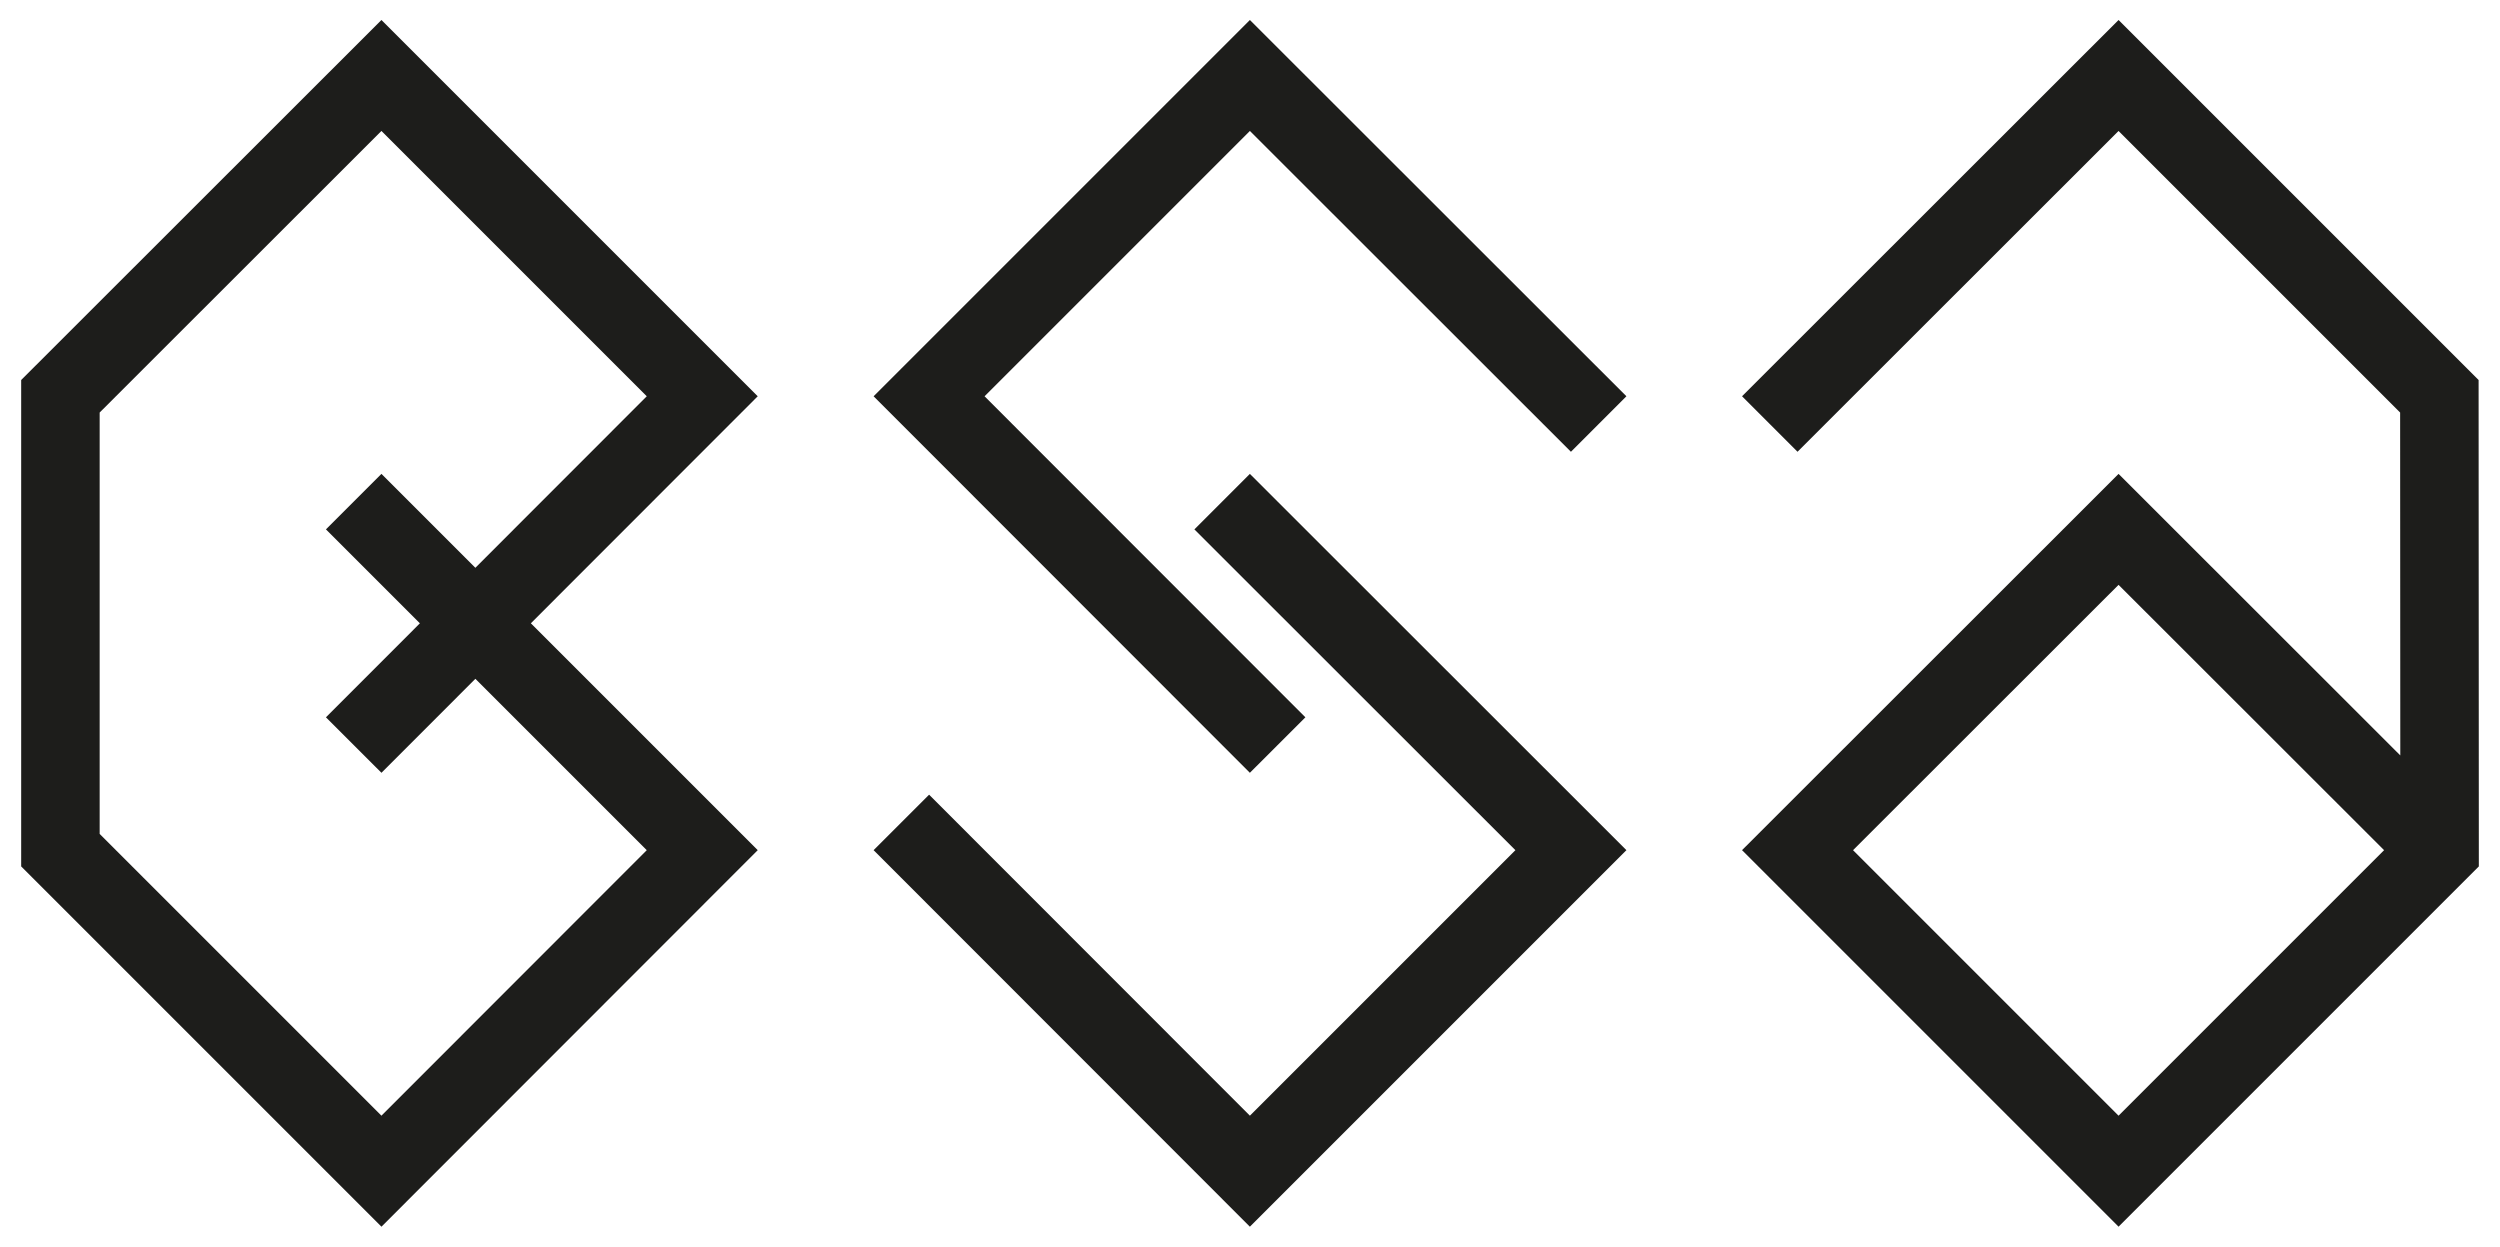 <svg xmlns="http://www.w3.org/2000/svg" viewBox="0 0 116.27 57.98"><defs><style>.cls-1{fill:none;stroke:#1d1d1b;stroke-linecap:square;stroke-miterlimit:10;stroke-width:3.65px;}</style></defs><g id="Layer_6" data-name="Layer 6"><polyline id="A" class="cls-1" points="83.6 18.43 98.53 3.51 113.45 18.43 113.46 39.54 98.53 54.47 83.6 39.54 98.53 24.62 112.58 38.66"/><polyline id="S2" class="cls-1" points="58.13 24.62 73.06 39.54 58.13 54.47 43.21 39.54"/><polyline id="S1" class="cls-1" points="73.06 18.43 58.13 3.51 43.21 18.43 58.13 33.36"/><polyline id="B" class="cls-1" points="17.74 33.36 32.66 18.43 17.74 3.51 2.81 18.43 2.81 39.54 17.74 54.47 32.66 39.54 17.74 24.62"/></g></svg>